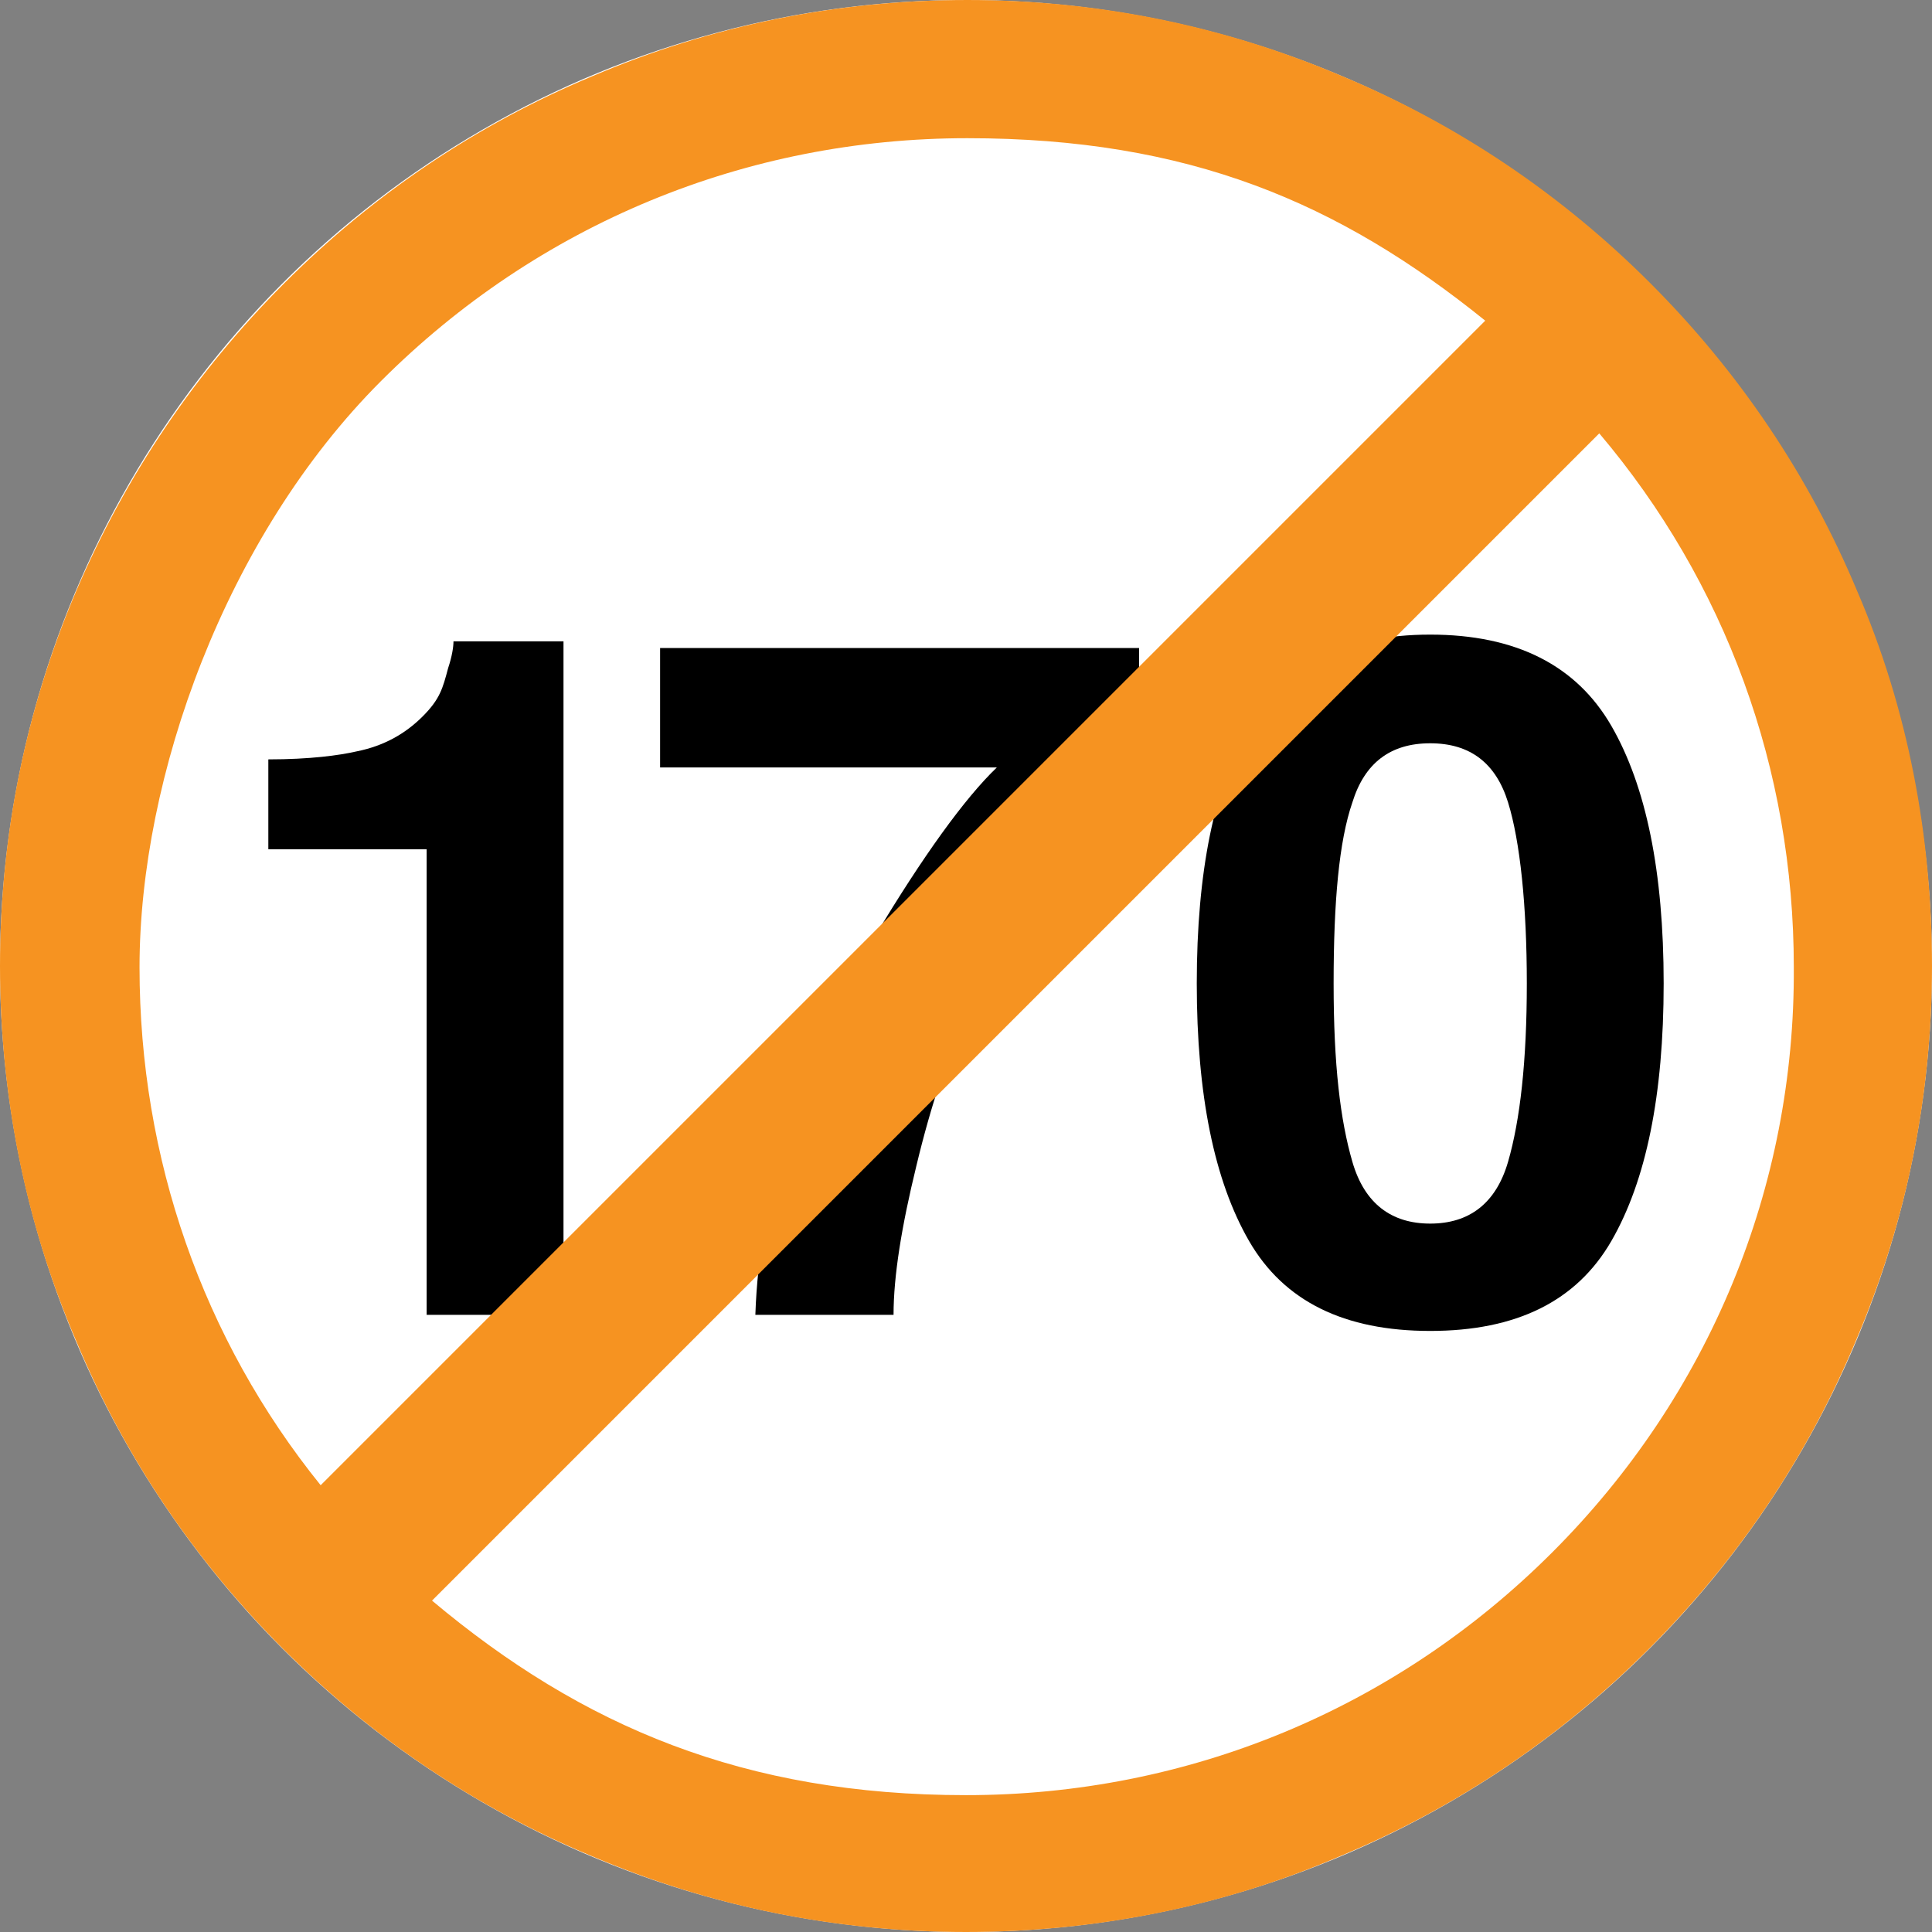<?xml version="1.0" encoding="UTF-8"?>
<svg id="_x35_0m" xmlns="http://www.w3.org/2000/svg" version="1.1" viewBox="0 0 144 144">
  <rect x="0" y="0" width="144" height="144" fill="#808080" stroke="none"/>
  <!-- Generator: Adobe Illustrator 29.0.0, SVG Export Plug-In . SVG Version: 2.1.0 Build 186)  -->
  <defs>
    <style>
      .st0 {
        isolation: isolate;
      }

      .st1 {
        fill: #fff;
      }

      .st2 {
        fill: #f69321;
      }
    </style>
  </defs>
  <circle class="st1" cx="72" cy="72" r="72"/>
  <g class="st0">
    <g class="st0">
      <path d="M41.9,98h-10.1v-34.7h-11.8v-6.7c3.1,0,5.3-.3,6.6-.6,2-.4,3.6-1.3,4.9-2.6s1.5-2.1,1.9-3.6c.3-.9.4-1.6.4-2h8.2v50.3h-.1Z"/>
      <path d="M78.7,63.8c-2.6,3.7-4.8,7.6-6.6,11.6-1.4,3.1-2.7,6.9-3.8,11.5-1.1,4.5-1.7,8.2-1.7,11.1h-10.3c.3-9,3.3-18.4,8.9-28.2,3.6-6,6.7-10.3,9.1-12.6h-25.1v-8.9h35.7v7.7c-1.5,1.5-3.5,4-6.2,7.8Z"/>
      <path d="M106.6,99.2c-6.4,0-10.9-2.2-13.5-6.7s-3.9-10.9-3.9-19.2,1.3-14.7,3.9-19.2,7.1-6.8,13.5-6.8,10.9,2.3,13.5,6.8,3.9,10.9,3.9,19.2-1.3,14.7-3.9,19.2-7.1,6.7-13.5,6.7ZM112.4,86.6c.9-3.1,1.4-7.5,1.4-13.3s-.5-10.6-1.4-13.5-2.8-4.4-5.8-4.4-4.9,1.5-5.8,4.4c-1,2.9-1.4,7.4-1.4,13.5s.5,10.2,1.4,13.3c.9,3.1,2.9,4.6,5.8,4.6s4.9-1.5,5.8-4.6Z"/>
    </g>
  </g>
  <path class="st2" d="M138.4,44c-3.6-8.6-8.8-16.3-15.4-22.9-6.6-6.6-14.3-11.8-22.9-15.4-8.9-3.8-18.3-5.7-28-5.7s-19.1,1.9-28,5.7c-8.6,3.6-16.3,8.8-22.9,15.4-6.6,6.6-11.8,14.3-15.5,22.9C1.9,52.9,0,62.3,0,72s1.9,19.2,5.7,28c3.6,8.6,8.8,16.3,15.4,22.9s14.3,11.8,22.9,15.4c8.9,3.8,18.3,5.7,28,5.7s19.2-1.9,28-5.7c8.6-3.6,16.3-8.8,22.9-15.4,6.6-6.6,11.8-14.3,15.4-22.9,3.8-8.9,5.7-18.3,5.7-28,0-9.7-1.8-19.2-5.6-28ZM28.4,28.4c11.7-11.7,27.2-18.1,43.7-18.1s27.7,4.8,38.6,13.6L23.9,110.7c-8.8-10.9-13.5-24.4-13.5-38.6s6.4-32.1,18-43.7ZM115.7,115.7c-11.7,11.7-27.2,18.1-43.7,18.1s-28.6-5.1-39.8-14.5L119.2,32.3c9.4,11.1,14.5,25,14.5,39.8.1,16.4-6.3,31.9-18,43.6Z"/>
</svg>